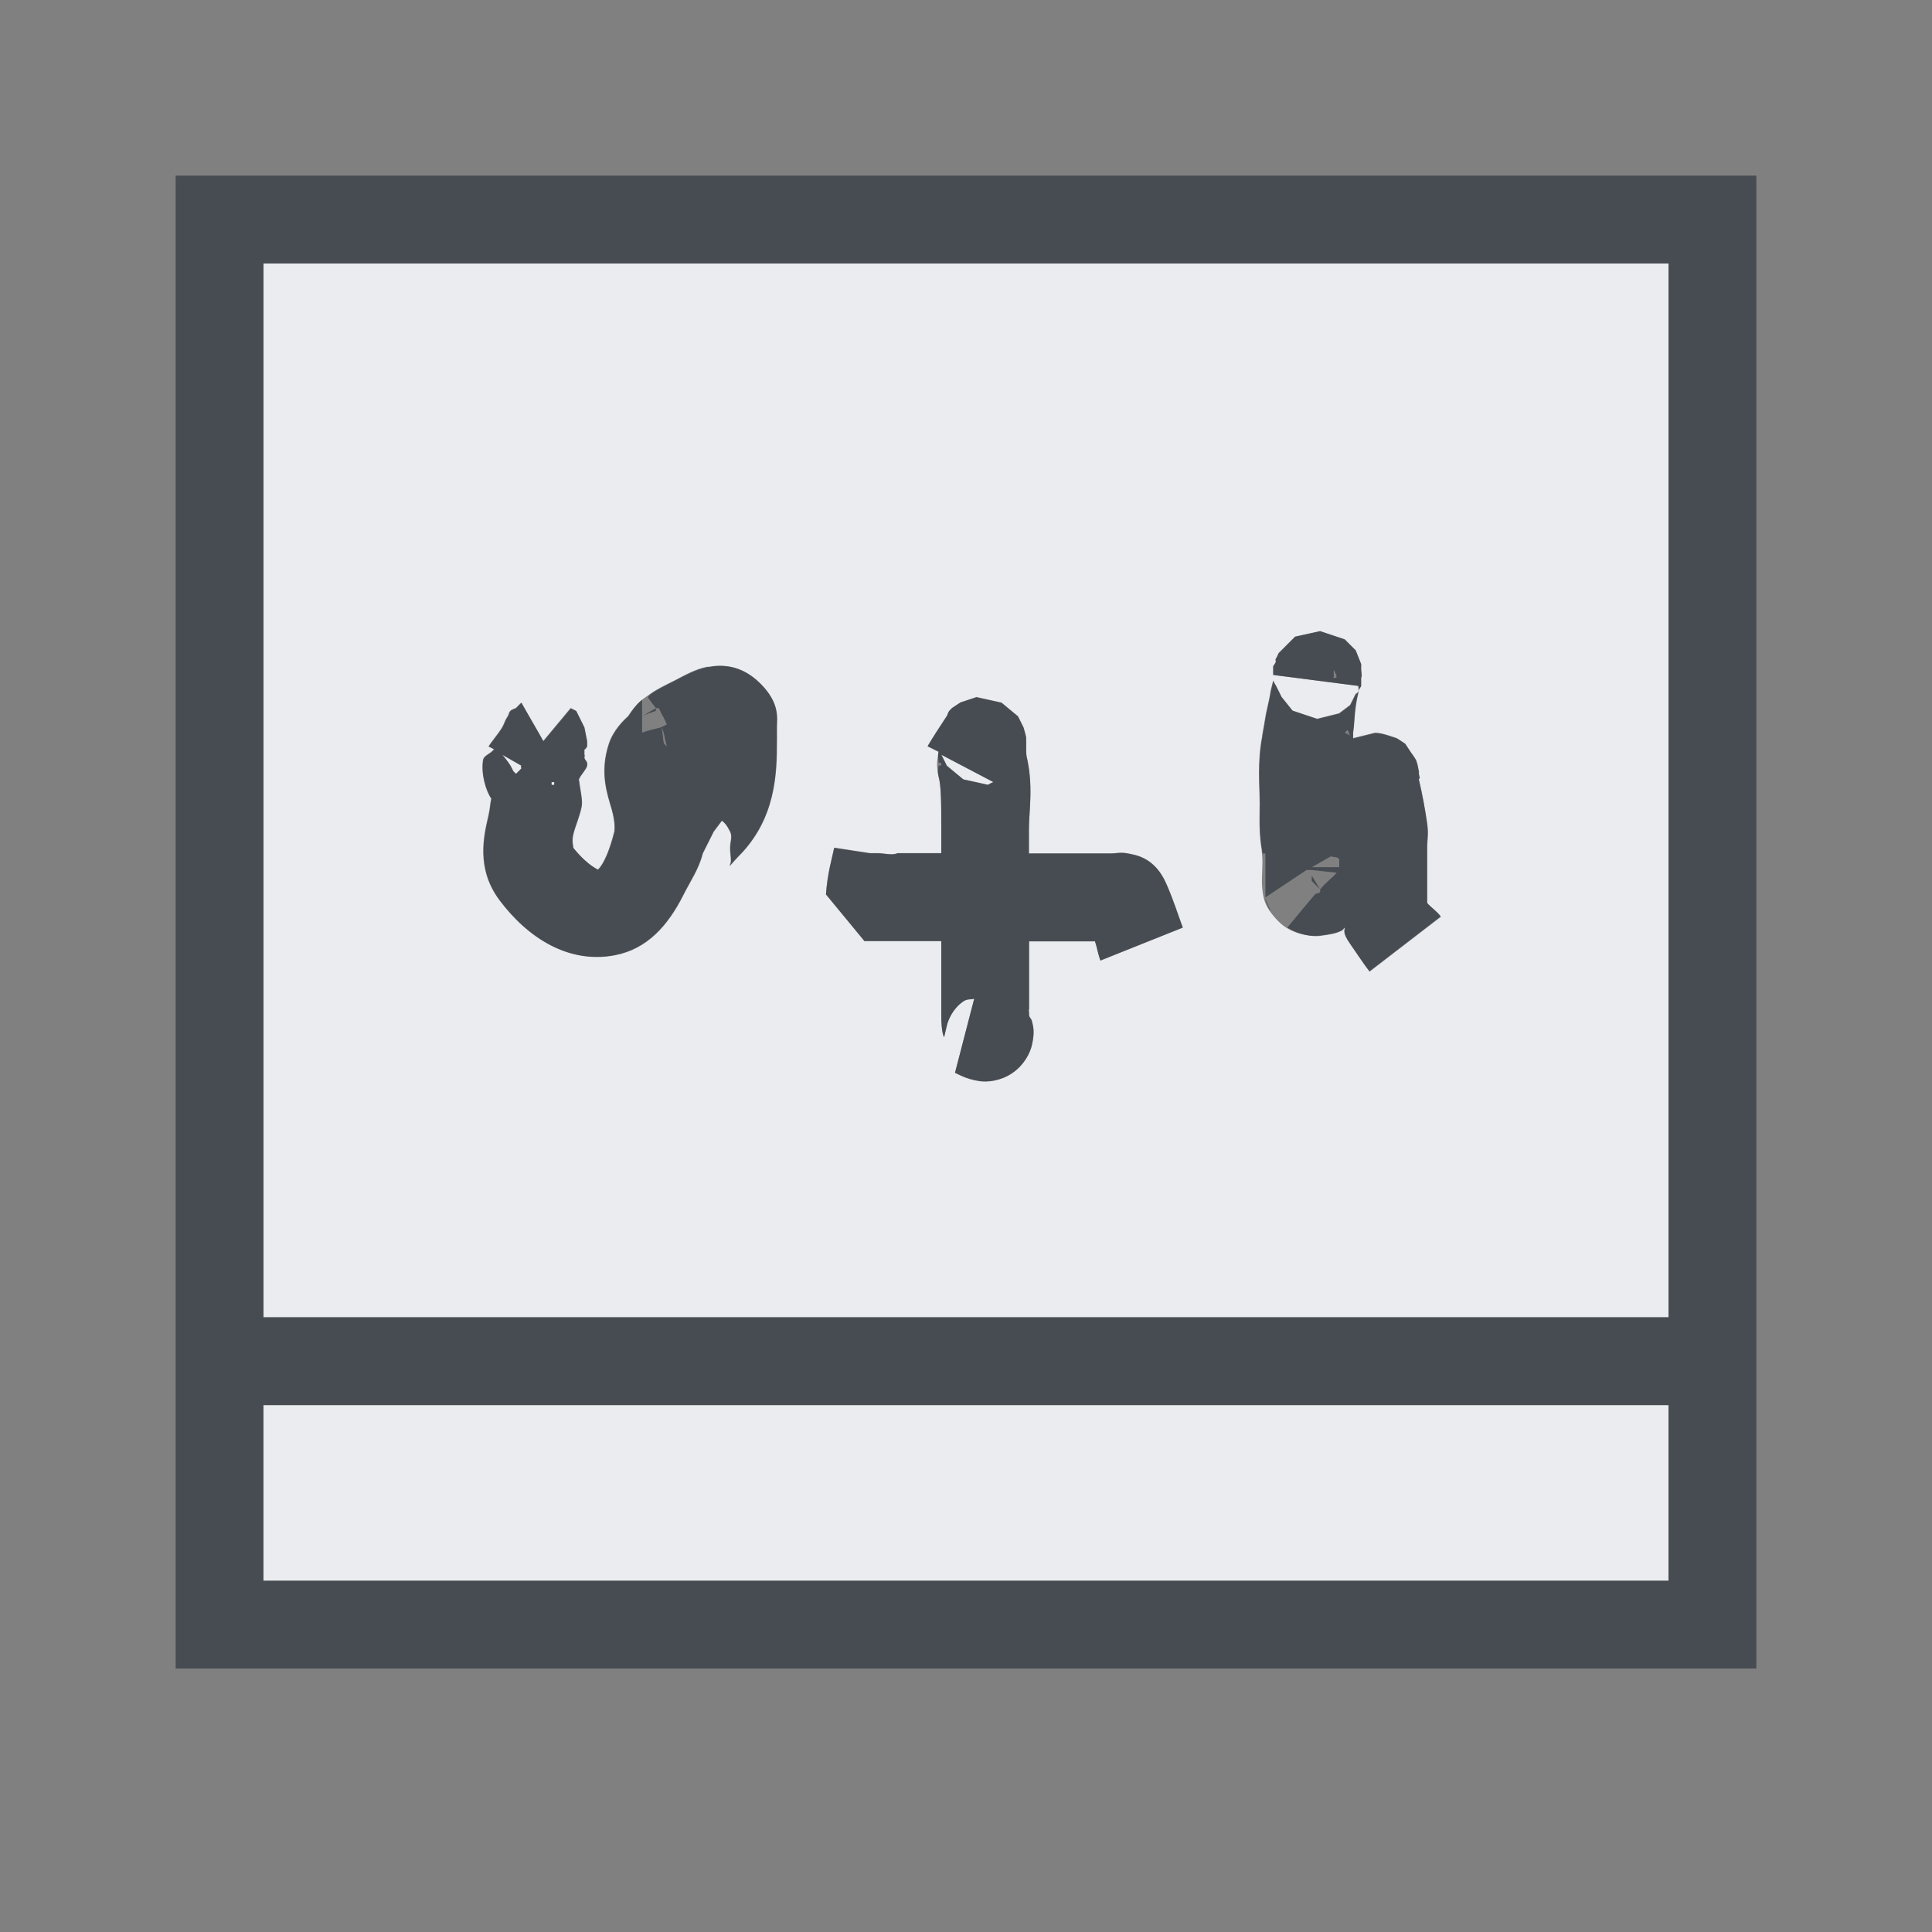 <?xml version="1.0" encoding="UTF-8" standalone="no"?>
<!-- Created with Inkscape (http://www.inkscape.org/) -->

<svg
   xmlns:dc="http://purl.org/dc/elements/1.1/"
   xmlns:cc="http://creativecommons.org/ns#"
   xmlns:rdf="http://www.w3.org/1999/02/22-rdf-syntax-ns#"
   xmlns:svg="http://www.w3.org/2000/svg"
   xmlns="http://www.w3.org/2000/svg"
   xmlns:sodipodi="http://sodipodi.sourceforge.net/DTD/sodipodi-0.dtd"
   xmlns:inkscape="http://www.inkscape.org/namespaces/inkscape"
   width="22"
   height="22"
   id="svg13094"
   version="1.1"
   inkscape:version="0.48.3.1 r9886"
   sodipodi:docname="applications-education.svg">
  <rect width="100%" height="100%" fill="#808080" stroke="none"/>
  <sodipodi:namedview
     id="base"
     pagecolor="#ffffff"
     bordercolor="#666666"
     borderopacity="1.0"
     inkscape:pageopacity="0.0"
     inkscape:pageshadow="2"
     inkscape:zoom="32.000001"
     inkscape:cx="12.907332"
     inkscape:cy="10.417389"
     inkscape:document-units="px"
     inkscape:current-layer="layer1"
     showgrid="true"
     inkscape:snap-bbox="true"
     inkscape:bbox-paths="true"
     inkscape:bbox-nodes="true"
     inkscape:snap-bbox-edge-midpoints="true"
     inkscape:snap-bbox-midpoints="true"
     inkscape:object-paths="true"
     inkscape:snap-intersection-paths="true"
     inkscape:object-nodes="true"
     inkscape:snap-smooth-nodes="true"
     inkscape:snap-midpoints="true"
     inkscape:snap-object-midpoints="true"
     inkscape:snap-center="true"
     showguides="false"
     inkscape:guide-bbox="true"
     inkscape:window-width="1920"
     inkscape:window-height="1027"
     inkscape:window-x="-10"
     inkscape:window-y="31"
     inkscape:window-maximized="1"
     inkscape:snap-global="true"
     fit-margin-top="0"
     fit-margin-left="0"
     fit-margin-right="0"
     fit-margin-bottom="0"
     showborder="true"
     inkscape:showpageshadow="false">
    <sodipodi:guide
       id="guide16149"
       position="6601.588,647.007"
       orientation="0,1" />
    <sodipodi:guide
       id="guide16151"
       position="6374.445,597.999"
       orientation="0,1" />
    <sodipodi:guide
       id="guide16153"
       position="6440.159,622.503"
       orientation="0,1" />
    <sodipodi:guide
       id="guide17725"
       position="6433.731,542.356"
       orientation="0,1" />
    <sodipodi:guide
       id="guide9456"
       position="6931.229,150.486"
       orientation="1,0" />
    <sodipodi:guide
       id="guide9458"
       position="6755.479,515.535"
       orientation="0,1" />
    <sodipodi:guide
       id="guide9468"
       position="6526.709,460.63"
       orientation="0,1" />
    <sodipodi:guide
       id="guide9470"
       position="6551.229,482"
       orientation="0,1" />
    <sodipodi:guide
       id="guide11159"
       position="6419.229,196"
       orientation="1,0" />
    <sodipodi:guide
       id="guide13980"
       position="6732.26,460.035"
       orientation="1,0" />
    <sodipodi:guide
       orientation="0,1"
       position="4878.229,-915"
       id="guide3972" />
    <sodipodi:guide
       orientation="1,0"
       position="5058.229,-1043"
       id="guide3974" />
    <sodipodi:guide
       orientation="0,1"
       position="4752.229,-1278"
       id="guide3976" />
    <sodipodi:guide
       orientation="1,0"
       position="4725.229,-1137"
       id="guide3978" />
    <sodipodi:guide
       orientation="1,0"
       position="75,328"
       id="guide4287" />
    <sodipodi:guide
       orientation="0,1"
       position="75,328"
       id="guide4289" />
    <inkscape:grid
       type="xygrid"
       id="grid3248"
       empspacing="5"
       visible="true"
       enabled="true"
       snapvisiblegridlinesonly="true"
       originx="9.7771128e-05px"
       originy="11px" />
  </sodipodi:namedview>
  <defs
     id="defs13096" />
  <g
     transform="translate(8065.873,-496.932)"
     id="layer1"
     inkscape:groupmode="layer"
     inkscape:label="Camada 1">
    <path
       id="path3000"
       d="m -8062.873,499.932 0,12 16,0 0,-12 -16,0 z m 12.031,4.188 0.281,0.094 c 0,3e-5 0.125,0.125 0.125,0.125 0,1.3e-4 0.062,0.156 0.062,0.156 1e-4,2e-4 0,0.048 0,0.062 0.014,0.115 0,0.073 0,0.094 l 0,0.094 c 0,0.006 -0.031,0.044 -0.031,0.062 -0.01,0.043 -0.02,0.083 -0.031,0.156 -0.016,0.105 -0.016,0.214 -0.031,0.312 l 0,0.062 c 8e-4,-5e-4 0.25,-0.062 0.25,-0.062 0.044,0 0.094,0.011 0.156,0.031 0.031,0.01 0.093,0.031 0.094,0.031 0,3e-4 0.093,0.062 0.094,0.062 0,4e-4 0.062,0.093 0.062,0.094 0,5e-4 0.05,0.067 0.062,0.094 0.021,0.055 0.021,0.087 0.031,0.125 l 0,0.031 c 0.022,0.086 0,0.03 0,0.062 0.039,0.165 0.072,0.344 0.094,0.5 0.018,0.127 2e-4,0.179 0,0.281 -2e-4,0.102 5e-4,0.2 0,0.312 -5e-4,0.102 0,0.209 0,0.281 3e-4,0.008 -3e-4,0.024 0,0.031 0.042,0.053 0.101,0.085 0.156,0.156 l -0.812,0.625 c -0.063,-0.081 -0.132,-0.188 -0.219,-0.312 -0.093,-0.134 -0.062,-0.148 -0.062,-0.188 -0.013,0.008 -0.017,0.023 -0.031,0.031 -0.062,0.034 -0.129,0.046 -0.25,0.062 -0.121,0.016 -0.329,-0.017 -0.469,-0.156 -0.173,-0.173 -0.177,-0.283 -0.188,-0.375 -0.01,-0.092 0,-0.185 0,-0.25 0.01,-0.13 -0.028,-0.296 0,-0.156 -0.043,-0.217 -0.031,-0.4 -0.031,-0.562 0,-0.213 -0.03,-0.475 0.031,-0.781 -0.01,0.034 0.016,-0.09 0.031,-0.188 0.014,-0.098 0.047,-0.204 0.062,-0.312 0.01,-0.049 0.021,-0.084 0.031,-0.125 0,0.014 0.031,0.063 0.031,0.062 0,-2.5e-4 0.062,0.125 0.062,0.125 -1e-4,-6e-5 0.125,0.156 0.125,0.156 -1e-4,-10e-5 0.281,0.094 0.281,0.094 l 0.25,-0.062 c -1e-4,10e-5 0.125,-0.094 0.125,-0.094 0,1.2e-4 0.063,-0.125 0.062,-0.125 0,3e-4 0.031,-0.02 0.031,-0.031 0.01,-0.023 0,-0.054 0,-0.062 l -0.969,-0.125 c 0,-0.019 -2e-4,-0.028 0,-0.031 l 0,-0.062 c 0,-0.017 0.018,-0.02 0.031,-0.062 0,-0.011 -0.01,-0.007 0,-0.031 0.01,-0.012 0.031,-0.062 0.031,-0.062 0,-2e-4 0.094,-0.094 0.094,-0.094 l 0.094,-0.094 c 10e-5,0 0.281,-0.062 0.281,-0.062 z m -6.969,0.406 c 0.145,-0.028 0.374,-0.033 0.594,0.188 0.228,0.227 0.187,0.399 0.188,0.5 7e-4,0.101 0,0.169 0,0.156 0,0.371 -0.012,0.887 -0.438,1.312 -0.084,0.086 -0.115,0.137 -0.094,0.094 0.021,-0.043 0,-0.114 0,-0.188 0,-0.073 0.029,-0.128 0,-0.188 -0.038,-0.076 -0.062,-0.1 -0.094,-0.125 l -0.094,0.125 -0.125,0.25 c -0.044,0.176 -0.144,0.319 -0.219,0.469 -0.177,0.352 -0.414,0.617 -0.781,0.688 -0.524,0.101 -0.989,-0.194 -1.312,-0.625 -0.273,-0.364 -0.178,-0.74 -0.125,-0.969 0.017,-0.075 0.018,-0.136 0.031,-0.188 -0.061,-0.086 -0.12,-0.283 -0.094,-0.438 0.01,-0.058 0.085,-0.069 0.125,-0.125 l -0.062,-0.031 c 0.032,-0.054 0.106,-0.136 0.156,-0.219 0.025,-0.043 0.029,-0.076 0.062,-0.125 0.01,-0.009 0.01,-0.039 0.031,-0.062 0.01,-0.012 0.062,-0.031 0.062,-0.031 0,-10e-5 0.062,-0.062 0.062,-0.062 0,-3e-5 0.062,0.111 0.125,0.219 0.063,0.108 0.125,0.219 0.125,0.219 l 0.312,-0.375 0.062,0.031 0.031,0.062 c 0,3e-5 0.062,0.125 0.062,0.125 0,8e-5 0.031,0.156 0.031,0.156 l 0,0.062 c 0,2e-4 -0.031,0.048 -0.031,0.031 l 0,0.031 0,0.031 c 2e-4,0.021 0.01,-0.022 0,0.031 0,0.033 0.041,0.038 0.031,0.094 -0.01,0.045 -0.069,0.099 -0.094,0.156 0.015,0.123 0.046,0.236 0.031,0.312 -0.023,0.115 -0.075,0.229 -0.094,0.312 -0.02,0.083 0,0.137 0,0.156 0.178,0.22 0.293,0.247 0.281,0.25 -0.013,0.003 0.087,-0.039 0.188,-0.438 0,-0.016 0.014,-0.089 -0.031,-0.25 -0.045,-0.161 -0.144,-0.413 -0.031,-0.75 0.052,-0.156 0.171,-0.268 0.219,-0.312 0.106,-0.16 0.164,-0.188 0.25,-0.25 0.086,-0.062 0.175,-0.102 0.281,-0.156 0.106,-0.054 0.23,-0.128 0.375,-0.156 z m 3.062,0.344 c 2e-4,0 0.281,0.062 0.281,0.062 1e-4,7e-5 0.187,0.156 0.188,0.156 0,1.6e-4 0.062,0.125 0.062,0.125 0,5e-4 0.031,0.1 0.031,0.125 0,0.025 4e-4,0.05 0,0.062 -8e-4,0.025 0,0.021 0,0.031 l 0,0.062 c 0,0.035 0.012,0.078 0,0.031 0.086,0.346 0.031,0.641 0.031,0.844 l 0,0.281 0.75,0 c -0.058,0 0.078,-2.8e-4 0.188,0 0.055,1.4e-4 0.101,-0.017 0.188,0 0.087,0.017 0.305,0.042 0.438,0.344 0.086,0.196 0.132,0.35 0.188,0.5 l -0.938,0.375 c -0.029,-0.078 -0.038,-0.15 -0.062,-0.219 0,-0.003 -0.031,0.003 -0.031,0 l -0.719,0 0,0.156 0,0.625 c -0.01,-0.018 0,8.4e-4 0,0.062 0,0.021 0.026,0.036 0.031,0.062 0.01,0.05 0.04,0.111 0,0.281 -0.02,0.085 -0.086,0.221 -0.219,0.312 -0.133,0.092 -0.283,0.107 -0.375,0.094 -0.165,-0.024 -0.252,-0.086 -0.281,-0.094 l 0.219,-0.844 c -0.048,0.013 -0.077,-0.002 -0.125,0.031 -0.121,0.084 -0.172,0.212 -0.188,0.281 -0.031,0.138 -0.031,0.128 -0.031,0.125 0,-0.006 -0.031,-0.043 -0.031,-0.25 l 0,-0.688 0,-0.156 -0.5,0 c -0.061,0 -0.124,-8e-5 -0.188,0 -0.032,4e-5 -0.073,3e-5 -0.094,0 -0.01,-2e-5 -0.021,6e-5 -0.031,0 0,-6e-5 -0.021,4.3e-4 -0.031,0 0,-2.2e-4 -0.031,10e-6 -0.031,0 -1e-4,-1e-5 -0.438,-0.531 -0.438,-0.531 0.017,-0.246 0.071,-0.418 0.094,-0.531 l 0.406,0.062 0.094,0 c 0.062,-8e-5 0.163,0.028 0.219,0 l 0.5,0 0,-0.281 c 0,-0.274 -3e-4,-0.487 -0.031,-0.594 -0.034,-0.136 -0.01,-0.204 0,-0.281 l -0.125,-0.062 c 0.054,-0.091 0.134,-0.216 0.219,-0.344 0.01,-0.013 0.01,-0.038 0.031,-0.062 0.01,-0.012 0.031,-0.031 0.031,-0.031 0,-2e-4 0.093,-0.062 0.094,-0.062 2e-4,-1e-4 0.187,-0.062 0.188,-0.062 z m -5.406,0.656 c 0,-3e-5 0.059,0.068 0.094,0.125 0.015,0.025 0.031,0.062 0.031,0.062 l 0.031,0.031 c 0,0 0.045,-0.042 0.062,-0.062 0,-0.006 -0.01,-0.024 0,-0.031 l -0.219,-0.125 z m 5,0 c 0,-2.5e-4 0.064,0.125 0.062,0.125 -2e-4,-1.6e-4 0.188,0.156 0.188,0.156 -2e-4,-10e-5 0.281,0.062 0.281,0.062 0,1e-4 0.033,-0.021 0.062,-0.031 l -0.594,-0.312 z m -4.438,0.312 c 5e-4,0.003 0,0.031 0,0.031 0,0 0.021,0.003 0.031,0 l 0,-0.031 -0.031,0 z m -3.281,7.094 0,2 16,0 0,-2 -16,0 z"
       style="color:#000000;fill:#f3f4f7;fill-opacity:0.928;fill-rule:nonzero;stroke:none;stroke-width:2;marker:none;visibility:visible;display:inline;overflow:visible;enable-background:accumulate"
       inkscape:connector-curvature="0" />
    <path
       style="font-size:medium;font-style:normal;font-variant:normal;font-weight:normal;font-stretch:normal;text-indent:0;text-align:start;text-decoration:none;line-height:normal;letter-spacing:normal;word-spacing:normal;text-transform:none;direction:ltr;block-progression:tb;writing-mode:lr-tb;text-anchor:start;baseline-shift:baseline;color:#000000;fill:#2f3741;fill-opacity:0.7;fill-rule:nonzero;stroke:none;stroke-width:2;marker:none;visibility:visible;display:inline;overflow:visible;enable-background:accumulate;font-family:Sans;-inkscape-font-specification:Sans"
       d="m -8063.873,498.932 0,1 0,12 0,1 0,2 0,1 1,0 16,0 1,0 0,-1 0,-2 0,-1 0,-12 0,-1 -1,0 -16,0 -1,0 z m 1,1 16,0 0,12 -16,0 0,-12 z m 12.031,4.188 c -1e-4,0 -0.281,0.062 -0.281,0.062 l -0.094,0.094 c 0,10e-5 -0.094,0.093 -0.094,0.094 0,2e-4 -0.021,0.05 -0.031,0.062 -0.01,0.024 0,0.021 0,0.031 -0.013,0.042 -0.031,0.045 -0.031,0.062 l 0,0.062 c -2e-4,0.003 0,0.013 0,0.031 l 0.969,0.125 c 0,0.008 0.01,0.039 0,0.062 0,-0.019 0.031,-0.057 0.031,-0.062 l 0,-0.094 c 0,-0.02 0.014,0.021 0,-0.094 0,-0.014 1e-4,-0.062 0,-0.062 0,-2.5e-4 -0.062,-0.156 -0.062,-0.156 0,-6e-5 -0.125,-0.125 -0.125,-0.125 l -0.281,-0.094 z m 0.438,0.688 c 0,0.011 -0.031,0.032 -0.031,0.031 0,-2.4e-4 -0.062,0.125 -0.062,0.125 1e-4,-10e-5 -0.125,0.094 -0.125,0.094 l -0.25,0.062 c 0,0 -0.281,-0.094 -0.281,-0.094 0,3e-5 -0.125,-0.156 -0.125,-0.156 0,1.3e-4 -0.062,-0.125 -0.062,-0.125 0,2e-4 -0.031,-0.049 -0.031,-0.062 -0.01,0.041 -0.021,0.076 -0.031,0.125 -0.015,0.108 -0.048,0.215 -0.062,0.312 -0.015,0.098 -0.041,0.222 -0.031,0.188 -0.061,0.306 -0.031,0.569 -0.031,0.781 0,0.163 -0.012,0.345 0.031,0.562 l 0.031,0 0,0.156 0,0.344 0.469,-0.312 0.031,0 0.031,0 0.281,0.031 c -0.057,0.066 -0.103,0.089 -0.188,0.188 l 0,0.031 c -0.021,0.024 -0.042,0.007 -0.062,0.031 -0.159,0.185 -0.268,0.324 -0.312,0.375 0.129,0.079 0.278,0.107 0.375,0.094 0.121,-0.016 0.188,-0.028 0.25,-0.062 0.014,-0.008 0.018,-0.023 0.031,-0.031 0,0.039 -0.031,0.054 0.062,0.188 0.087,0.125 0.156,0.232 0.219,0.312 l 0.812,-0.625 c -0.055,-0.071 -0.114,-0.103 -0.156,-0.156 -3e-4,-0.007 3e-4,-0.023 0,-0.031 0,-0.072 -5e-4,-0.18 0,-0.281 5e-4,-0.113 -2e-4,-0.211 0,-0.312 2e-4,-0.102 0.018,-0.154 0,-0.281 -0.022,-0.156 -0.055,-0.335 -0.094,-0.5 0,-0.033 0.022,0.024 0,-0.062 l 0,-0.031 c -0.01,-0.038 -0.01,-0.07 -0.031,-0.125 -0.012,-0.027 -0.062,-0.093 -0.062,-0.094 0,-4e-4 -0.062,-0.093 -0.062,-0.094 0,-5e-4 -0.094,-0.062 -0.094,-0.062 0,-2e-4 -0.063,-0.021 -0.094,-0.031 -0.062,-0.02 -0.112,-0.031 -0.156,-0.031 0,0 -0.249,0.062 -0.25,0.062 l 0,-0.062 c 0.015,-0.099 0.015,-0.208 0.031,-0.312 0.011,-0.073 0.021,-0.113 0.031,-0.156 z m -0.438,2.25 -0.094,-0.156 0,0.062 0.094,0.094 z m -0.625,0.094 c 0.01,0.043 0.026,0.1 0.062,0.156 l -0.062,-0.156 z m -6.344,-2.625 c -0.145,0.028 -0.269,0.102 -0.375,0.156 -0.106,0.054 -0.195,0.094 -0.281,0.156 -0.012,0.009 -0.02,0.024 -0.031,0.031 0.033,0.048 0.058,0.08 0.094,0.125 0,0.006 0.028,-0.005 0.031,0 0.013,0.017 0.031,0.062 0.031,0.062 -1e-4,-1e-4 0.042,0.071 0.062,0.125 0,0 -0.055,0.028 -0.062,0.031 0.034,0.055 0.029,0.096 0.062,0.219 l -0.031,-0.031 c -0.02,-0.069 -0.01,-0.132 -0.031,-0.188 -0.028,0.01 -0.13,0.029 -0.219,0.062 l 0,-0.156 0,-0.031 0,-0.188 c -0.048,0.038 -0.088,0.085 -0.156,0.188 -0.048,0.044 -0.167,0.157 -0.219,0.312 -0.113,0.337 -0.014,0.589 0.031,0.75 0.045,0.161 0.031,0.234 0.031,0.25 -0.101,0.399 -0.201,0.441 -0.188,0.438 0.012,-0.003 -0.103,-0.03 -0.281,-0.25 0,-0.019 -0.02,-0.073 0,-0.156 0.019,-0.083 0.071,-0.198 0.094,-0.312 0.015,-0.077 -0.016,-0.19 -0.031,-0.312 0.025,-0.058 0.084,-0.111 0.094,-0.156 0.01,-0.056 -0.031,-0.06 -0.031,-0.094 0.01,-0.053 2e-4,-0.011 0,-0.031 l 0,-0.031 0,-0.031 c 0,0.017 0.031,-0.031 0.031,-0.031 l 0,-0.062 c 0,-1.2e-4 -0.031,-0.156 -0.031,-0.156 0,-4e-5 -0.062,-0.125 -0.062,-0.125 l -0.031,-0.062 -0.062,-0.031 -0.312,0.375 c 0,1e-5 -0.062,-0.111 -0.125,-0.219 -0.063,-0.108 -0.125,-0.219 -0.125,-0.219 0,1e-4 -0.062,0.062 -0.062,0.062 0,2e-4 -0.053,0.019 -0.062,0.031 -0.021,0.024 -0.021,0.053 -0.031,0.062 -0.033,0.049 -0.038,0.082 -0.062,0.125 -0.05,0.083 -0.124,0.165 -0.156,0.219 l 0.062,0.031 c -0.04,0.056 -0.115,0.067 -0.125,0.125 -0.026,0.155 0.033,0.351 0.094,0.438 -0.013,0.051 -0.014,0.112 -0.031,0.188 -0.053,0.229 -0.148,0.604 0.125,0.969 0.323,0.431 0.789,0.726 1.312,0.625 0.368,-0.071 0.604,-0.336 0.781,-0.688 0.075,-0.15 0.175,-0.292 0.219,-0.469 l 0.125,-0.25 0.094,-0.125 c 0.032,0.025 0.056,0.049 0.094,0.125 0.029,0.059 0,0.114 0,0.188 0,0.073 0.021,0.145 0,0.188 -0.021,0.043 0.01,-0.008 0.094,-0.094 0.425,-0.426 0.438,-0.941 0.438,-1.312 0,0.012 7e-4,-0.055 0,-0.156 -8e-4,-0.101 0.04,-0.273 -0.188,-0.5 -0.22,-0.22 -0.449,-0.216 -0.594,-0.188 z m -0.75,0.562 c 0.047,-0.029 0.144,-0.055 0.156,-0.062 l 0,-0.031 c -0.012,0.008 -0.105,0.059 -0.156,0.094 z m 7.875,-0.531 0.031,0.062 0,0.031 c -0.01,-0.007 -0.025,0.007 -0.031,0 -0.01,-0.008 0.01,-0.024 0,-0.031 l 0,-0.062 z m -4.062,0.312 c -2e-4,0 -0.187,0.062 -0.188,0.062 0,10e-5 -0.094,0.062 -0.094,0.062 0,2e-4 -0.021,0.019 -0.031,0.031 -0.021,0.024 -0.021,0.05 -0.031,0.062 -0.085,0.127 -0.165,0.253 -0.219,0.344 l 0.125,0.062 c -0.01,0.038 0,0.081 0,0.125 l 0.031,0 0,0.031 -0.031,0 c -4e-4,0.038 -0.014,0.071 0,0.125 0.031,0.106 0.031,0.32 0.031,0.594 l 0,0.281 -0.5,0 c -0.056,0.028 -0.157,-8e-5 -0.219,0 l -0.094,0 -0.406,-0.062 c -0.023,0.114 -0.077,0.285 -0.094,0.531 0,0 0.437,0.531 0.438,0.531 0,10e-6 0.031,-2.2e-4 0.031,0 0.01,4.3e-4 0.031,-6e-5 0.031,0 0.01,6e-5 0.021,-2e-5 0.031,0 0.021,3e-5 0.062,4e-5 0.094,0 0.063,-8e-5 0.127,0 0.188,0 l 0.5,0 0,0.156 0,0.688 c 0,0.207 0.031,0.244 0.031,0.25 0,0.003 3e-4,0.013 0.031,-0.125 0.016,-0.069 0.066,-0.197 0.188,-0.281 0.048,-0.033 0.077,-0.019 0.125,-0.031 l -0.219,0.844 c 0.029,0.008 0.116,0.07 0.281,0.094 0.092,0.013 0.242,-0.002 0.375,-0.094 0.133,-0.092 0.199,-0.227 0.219,-0.312 0.04,-0.17 0.01,-0.231 0,-0.281 -0.01,-0.027 -0.031,-0.042 -0.031,-0.062 0,-0.062 -0.01,-0.081 0,-0.062 l 0,-0.625 0,-0.156 0.719,0 c 0,0.003 0.031,-0.003 0.031,0 0.024,0.069 0.034,0.141 0.062,0.219 l 0.938,-0.375 c -0.056,-0.15 -0.102,-0.304 -0.188,-0.5 -0.132,-0.302 -0.35,-0.326 -0.438,-0.344 -0.087,-0.017 -0.133,1.4e-4 -0.188,0 -0.11,-2.8e-4 -0.245,0 -0.188,0 l -0.75,0 0,-0.281 c 0,-0.203 0.055,-0.498 -0.031,-0.844 0.012,0.046 0,0.004 0,-0.031 l 0,-0.062 c 0,-0.01 -8e-4,-0.006 0,-0.031 4e-4,-0.013 0,-0.037 0,-0.062 0,-0.025 -0.031,-0.124 -0.031,-0.125 0,-2.5e-4 -0.062,-0.125 -0.062,-0.125 -2e-4,-1.6e-4 -0.187,-0.156 -0.188,-0.156 -2e-4,-10e-5 -0.281,-0.062 -0.281,-0.062 z m 4.219,0.375 c 0.021,0.024 0.011,0.039 0.031,0.062 l -0.062,-0.031 c 0.01,-0.012 0.031,-0.031 0.031,-0.031 z m -9.625,0.281 0.219,0.125 c -0.01,0.007 0,0.025 0,0.031 -0.017,0.02 -0.062,0.062 -0.062,0.062 l -0.031,-0.031 c 0,0 -0.016,-0.037 -0.031,-0.062 -0.035,-0.057 -0.094,-0.125 -0.094,-0.125 z m 5,0 0.594,0.312 c -0.029,0.01 -0.062,0.031 -0.062,0.031 2e-4,0 -0.281,-0.063 -0.281,-0.062 1e-4,7e-5 -0.188,-0.156 -0.188,-0.156 0,1.6e-4 -0.062,-0.125 -0.062,-0.125 z m -4.438,0.312 0.031,0 0,0.031 c -0.01,0.003 -0.031,0 -0.031,0 0,0 5e-4,-0.028 0,-0.031 z m 8.875,0.844 c 0.024,0.017 0.06,-0.002 0.094,0.031 1e-4,0.031 0,0.063 0,0.094 l -0.312,0 0.219,-0.125 z m -12.156,6.25 16,0 0,2 -16,0 0,-2 z"
       id="rect3019"
       inkscape:connector-curvature="0" />
  </g>
</svg>
